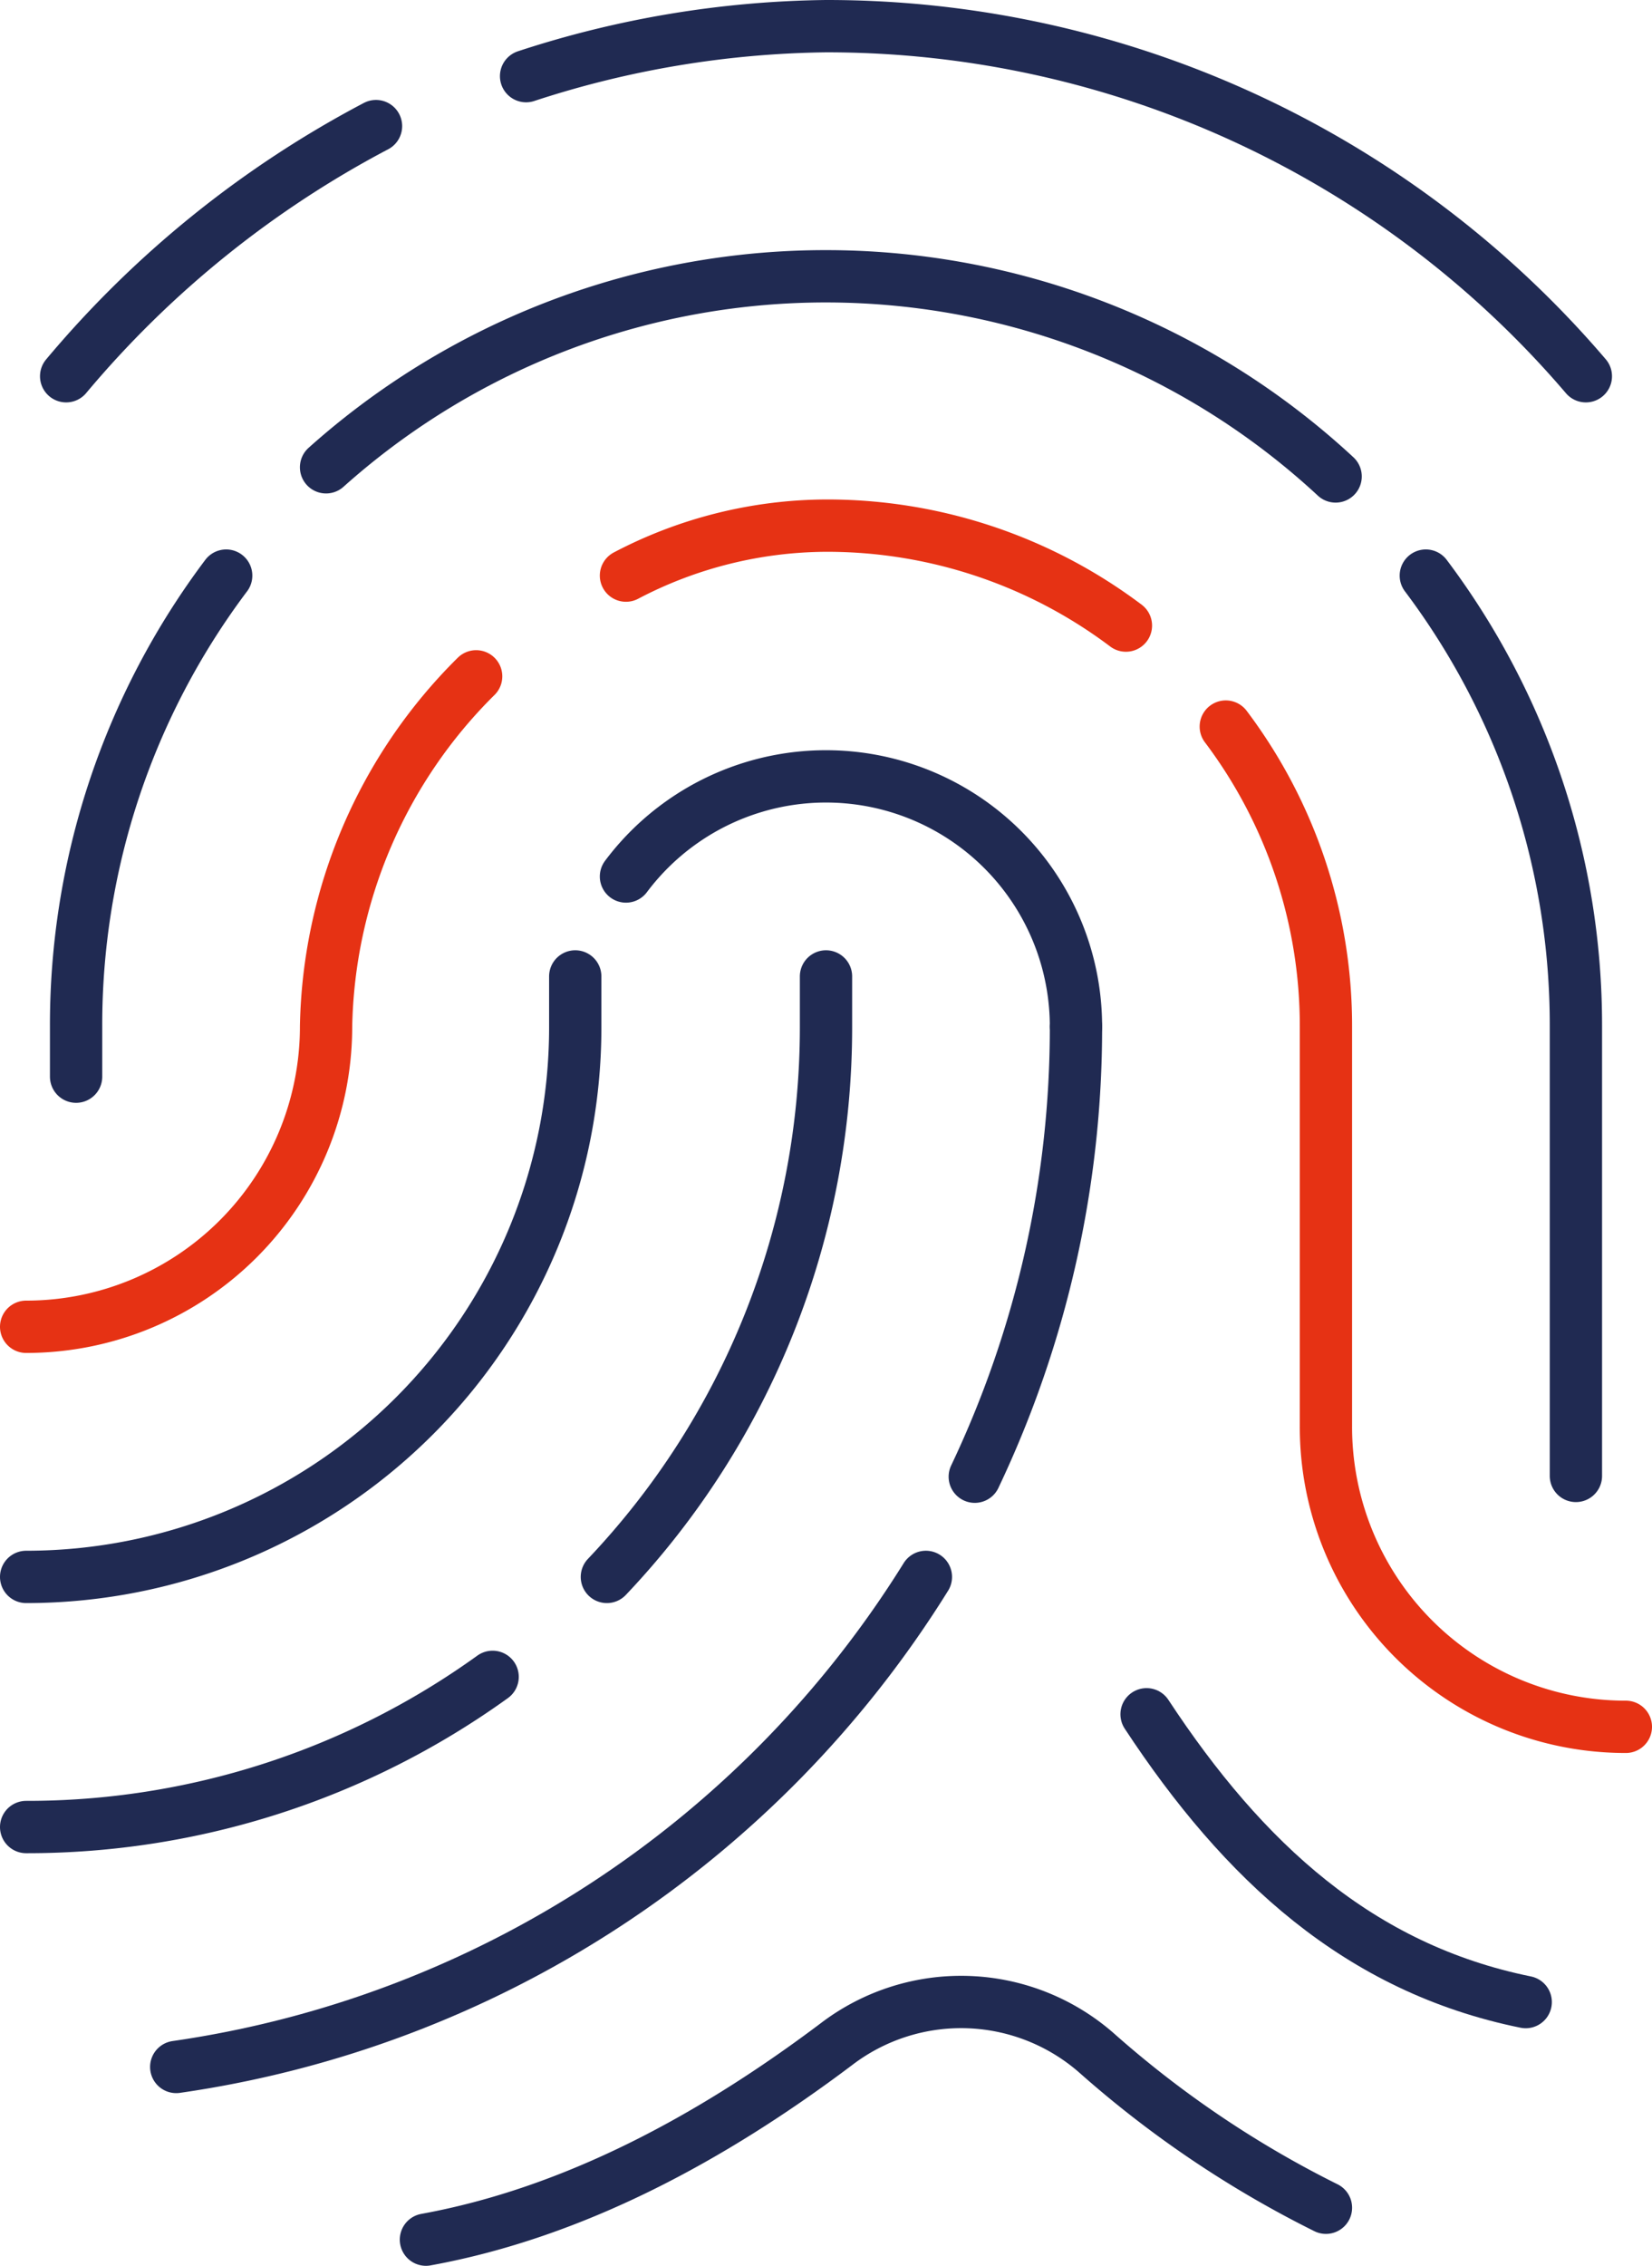 <svg xmlns="http://www.w3.org/2000/svg" viewBox="0 0 63.18 86.6">
<defs>
<style>.cls-1,.cls-2{fill:none;stroke-linecap:round;stroke-linejoin:round;stroke-width:2px;}.cls-1{stroke:#202a52;}.cls-2{stroke:#e63214;}</style>
</defs>
<g>
<path class="cls-1" d="M35.41,60.27A40.56,40.56,0,0,1,6.74,79"/>
<path class="cls-1" d="M41.15,39.24a39.94,39.94,0,0,1-3.87,17.2"/>
<path class="cls-1" d="M54.53,22a28.55,28.55,0,0,1,5.74,17.21v17.2"/>
<path class="cls-1" d="M12.47,17.86a28.67,28.67,0,0,1,38.61.35"/>
<path class="cls-1" d="M2.91,41.15V39.24A28.55,28.55,0,0,1,8.65,22"/>
<path class="cls-1" d="M23.94,33.5a9.56,9.56,0,0,1,17.21,5.74"/>
<path class="cls-1" d="M1,60.27a21,21,0,0,0,21-21V37.32"/>
<path class="cls-2" d="M46.88,27.77a19,19,0,0,1,3.83,11.47V54.53A11.46,11.46,0,0,0,62.18,66"/>
<path class="cls-2" d="M23.94,22a16.61,16.61,0,0,1,7.65-1.91,19,19,0,0,1,11.47,3.82"/>
<path class="cls-2" d="M1,50.71A11.47,11.47,0,0,0,12.47,39.24a19.33,19.33,0,0,1,5.74-13.39"/>
<path class="cls-1" d="M43.85,65.52c3.71,5.64,8.14,9.71,14.5,11"/>
<path class="cls-1" d="M50.71,84.38A40.15,40.15,0,0,1,42,78.52a7.86,7.86,0,0,0-10-.4c-4.78,3.6-10.06,6.45-15.71,7.48"/>
<path class="cls-1" d="M23.21,60.27a30.48,30.48,0,0,0,8.38-21V37.32"/><path class="cls-1" d="M1,69.83a30.45,30.45,0,0,0,17.84-5.74"/>
<path class="cls-1" d="M20.12,2.91A38.19,38.19,0,0,1,31.59,1,38.17,38.17,0,0,1,60.65,14.38"/>
<path class="cls-1" d="M2.53,14.38A39.36,39.36,0,0,1,14.38,4.82"/>
</g>
</svg>